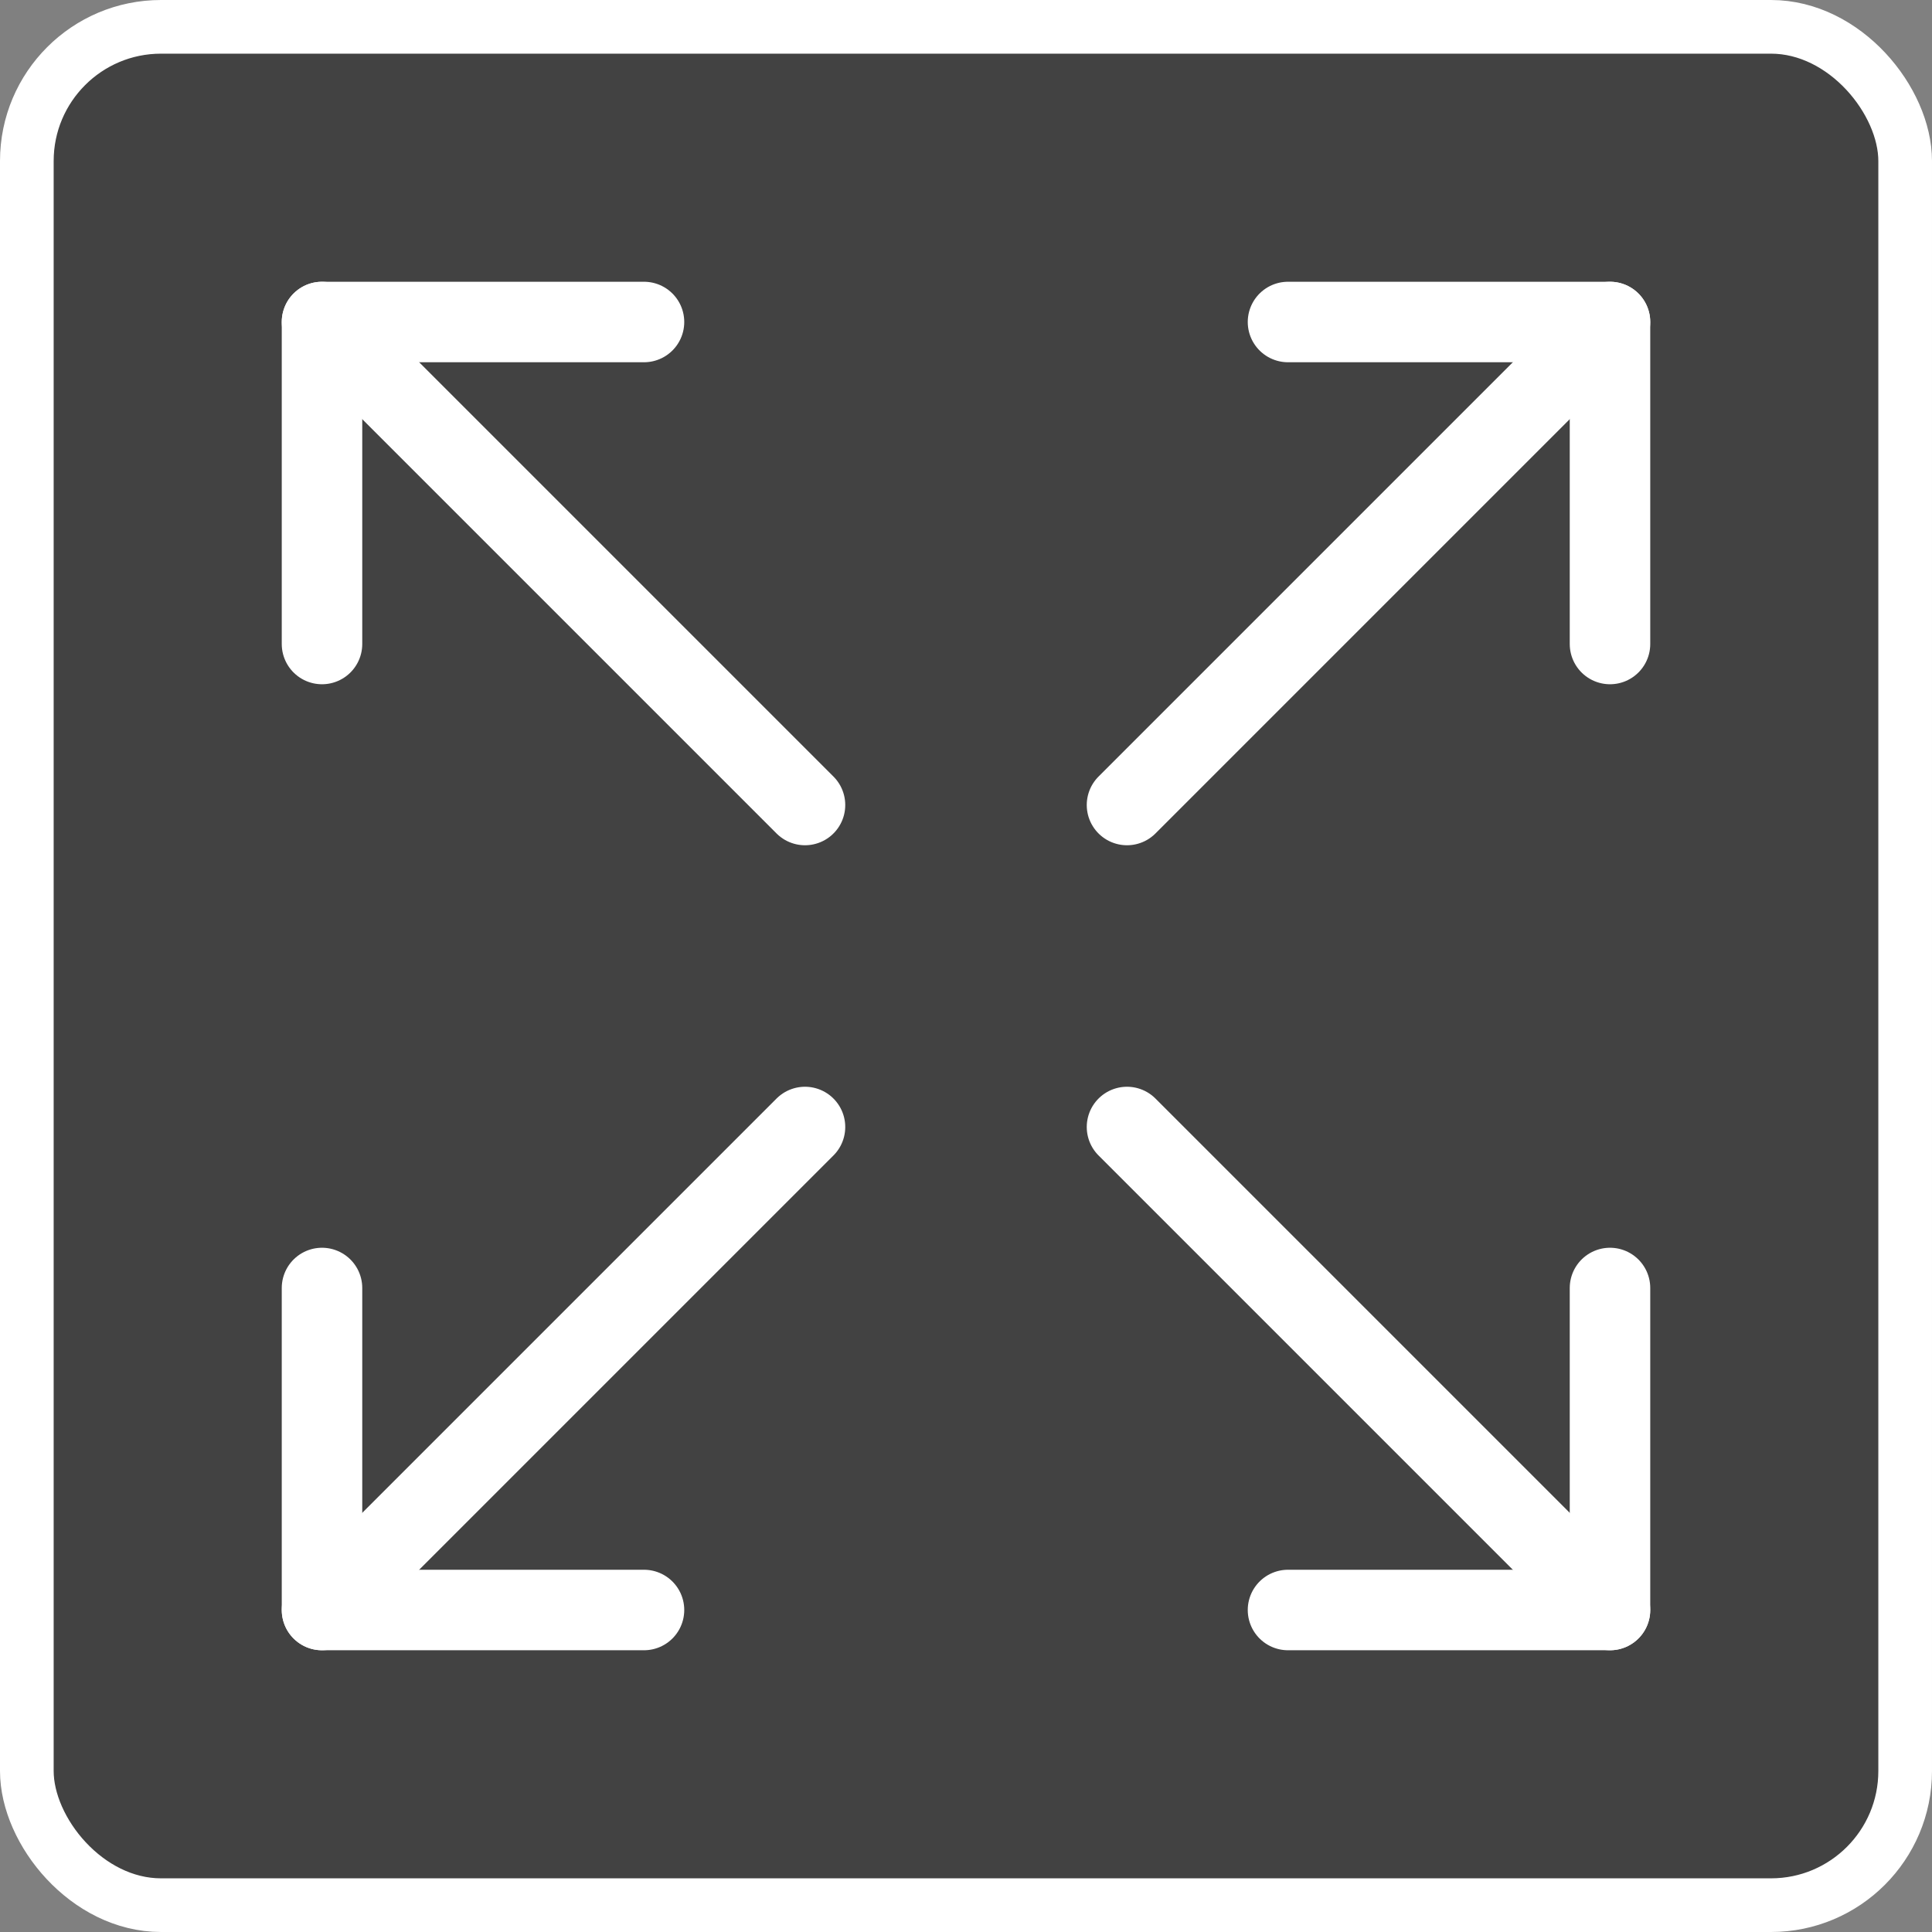 <svg width="36" height="36" viewBox="0 0 36 36" fill="none" xmlns="http://www.w3.org/2000/svg" xmlns:xlink="http://www.w3.org/1999/xlink">
	<rect x="0" y="0" width="36" height="36" fill="#808080" stroke="none"/>
	<desc>
			Created with Pixso.
	</desc>
	<defs>
		<clipPath id="clip134_3001">
			<rect id="arrows-maximize 1" rx="2.5" width="35" height="35" transform="translate(0.5 0.5)" fill="white" fill-opacity="0"/>
		</clipPath>
	</defs>
	<rect id="arrows-maximize 1" rx="2.5" width="35" height="35" transform="translate(0.5 0.5)" fill="#191919" fill-opacity="0.6"/>
	<g clip-path="url(#clip134_3001)">
		<path id="Vector" d="M24 6L30 6L30 12" stroke="#FFFFFF" stroke-opacity="1" stroke-width="1.5" stroke-linejoin="round" stroke-linecap="round"/>
		<path id="Vector" d="M21 15L30 6" stroke="#FFFFFF" stroke-opacity="1" stroke-width="1.5" stroke-linejoin="round" stroke-linecap="round"/>
		<path id="Vector" d="M12 30L6 30L6 24" stroke="#FFFFFF" stroke-opacity="1" stroke-width="1.5" stroke-linejoin="round" stroke-linecap="round"/>
		<path id="Vector" d="M6 30L15 21" stroke="#FFFFFF" stroke-opacity="1" stroke-width="1.5" stroke-linejoin="round" stroke-linecap="round"/>
		<path id="Vector" d="M24 30L30 30L30 24" stroke="#FFFFFF" stroke-opacity="1" stroke-width="1.5" stroke-linejoin="round" stroke-linecap="round"/>
		<path id="Vector" d="M21 21L30 30" stroke="#FFFFFF" stroke-opacity="1" stroke-width="1.5" stroke-linejoin="round" stroke-linecap="round"/>
		<path id="Vector" d="M12 6L6 6L6 12" stroke="#FFFFFF" stroke-opacity="1" stroke-width="1.5" stroke-linejoin="round" stroke-linecap="round"/>
		<path id="Vector" d="M6 6L15 15" stroke="#FFFFFF" stroke-opacity="1" stroke-width="1.5" stroke-linejoin="round" stroke-linecap="round"/>
	</g>
	<rect id="arrows-maximize 1" rx="2.5" width="35" height="35" transform="translate(0.5 0.5)" stroke="#FFFFFF" stroke-opacity="1" stroke-width="1"/>
</svg>
